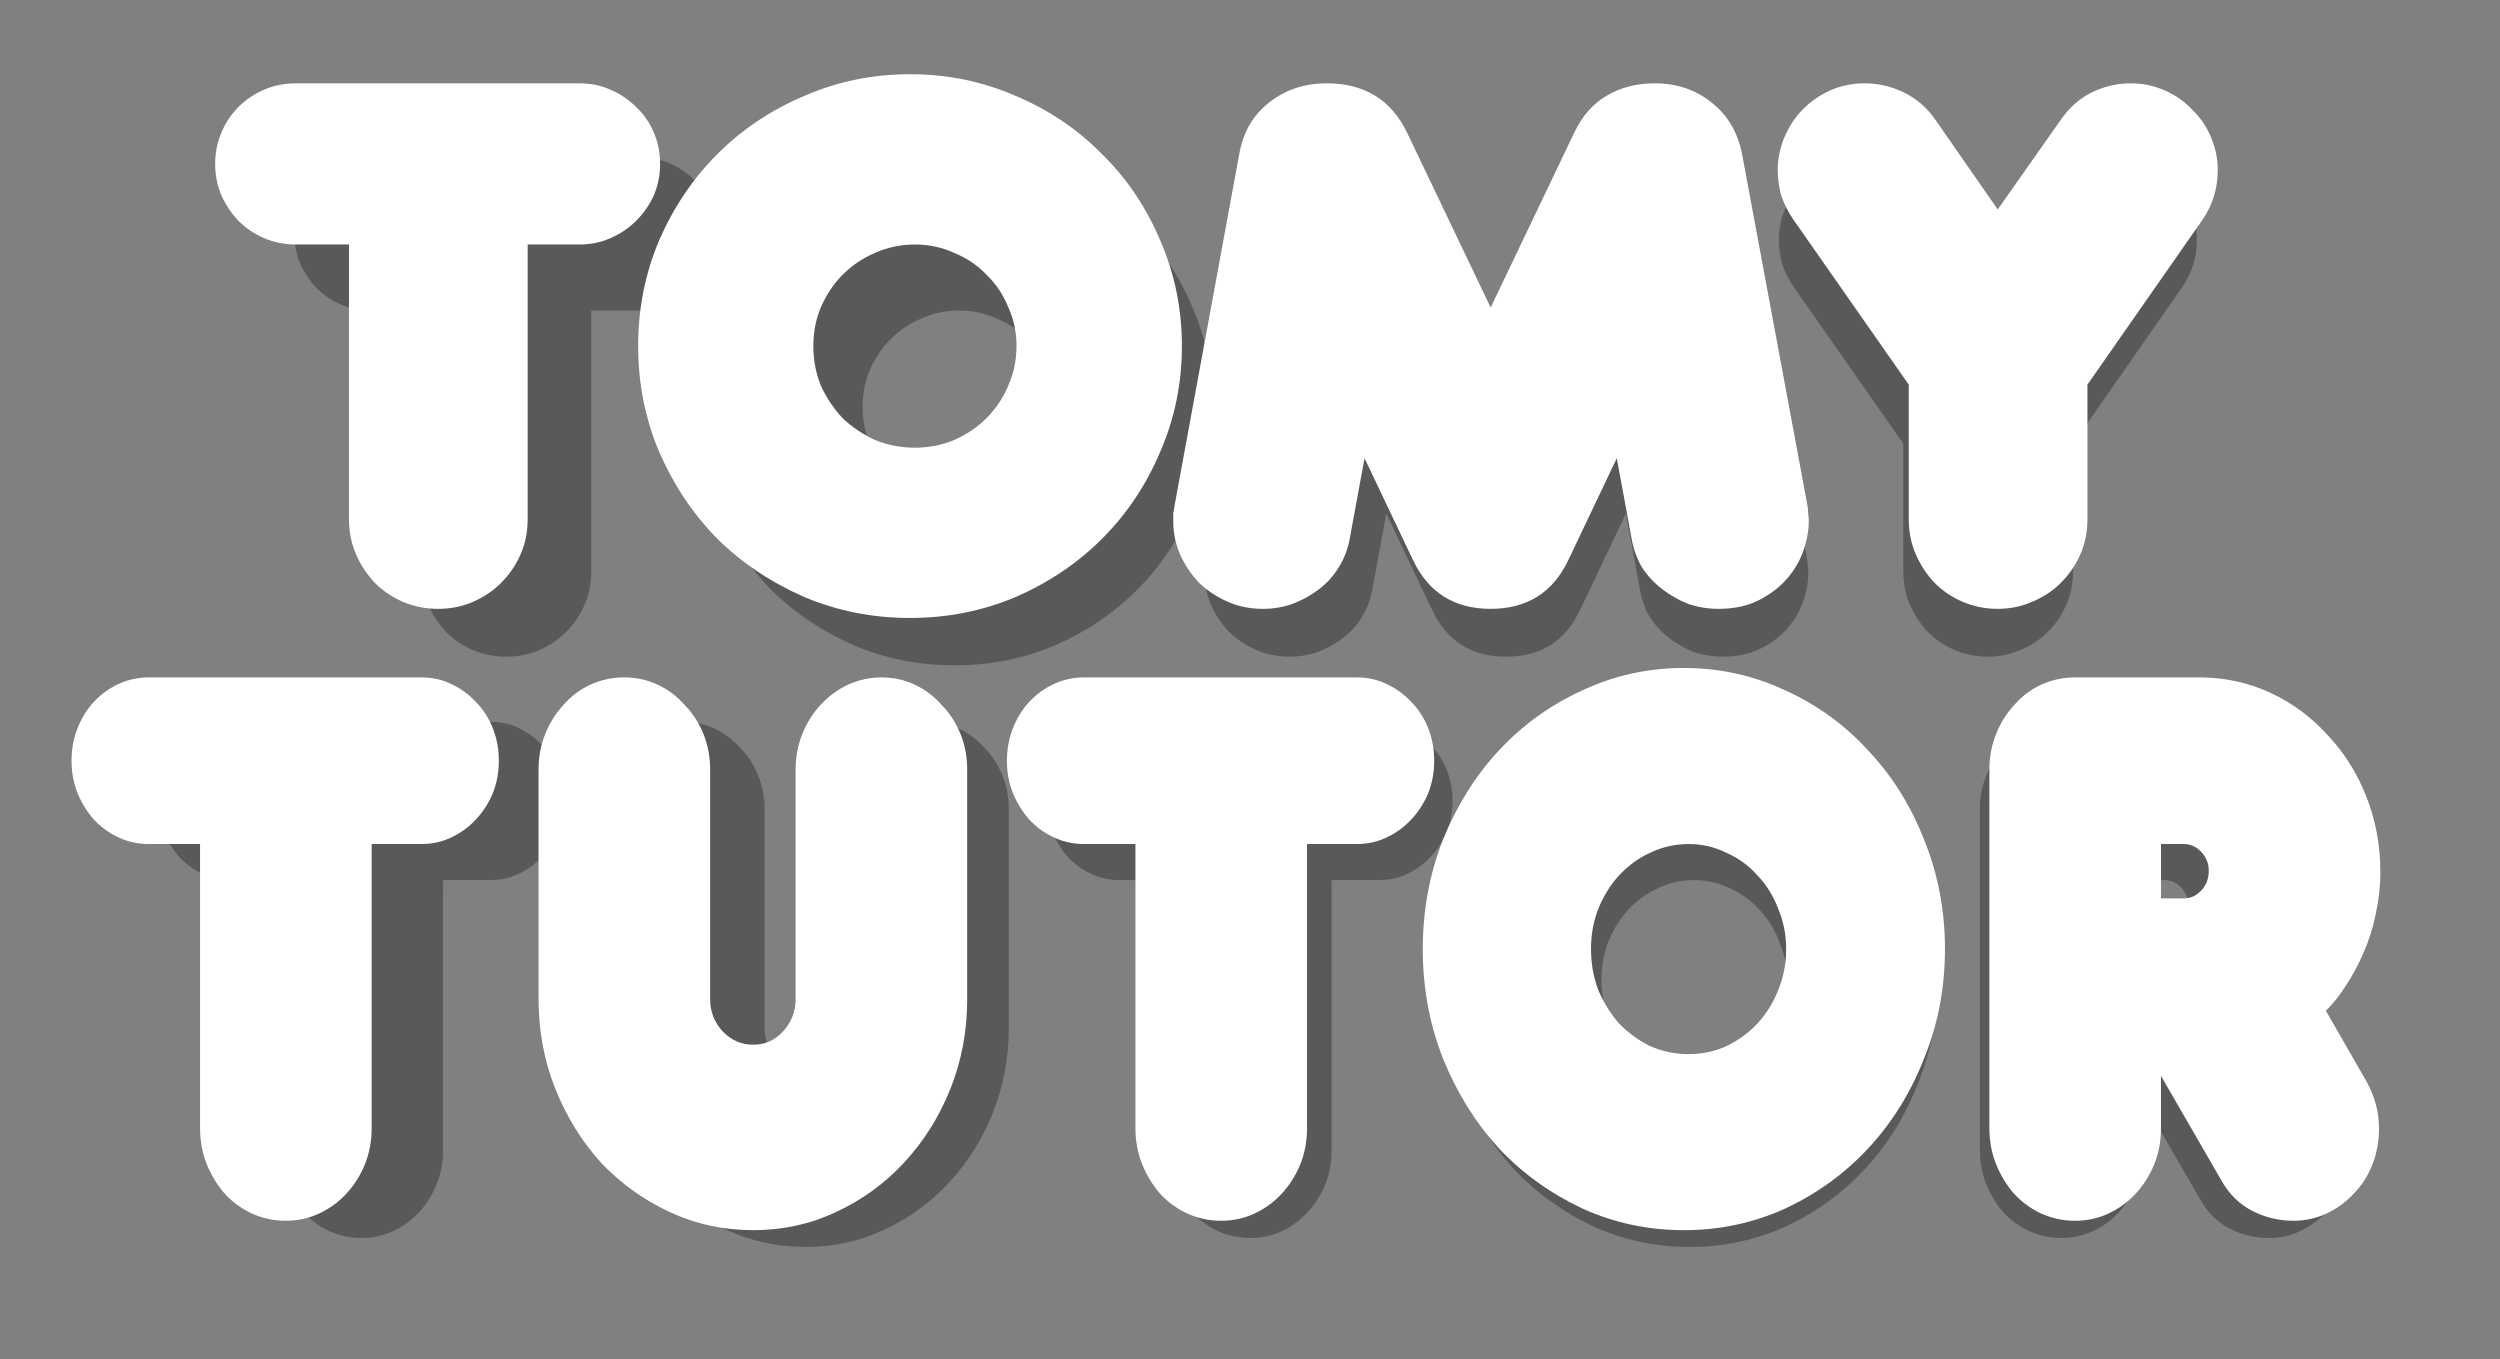 <svg height="152.116" viewBox="0 0 475.716 258.596" width="279.833" xmlns="http://www.w3.org/2000/svg">
    <rect x="0" y="0" width="475.716" height="258.596" fill="#808080" stroke="none"/>
    <path d="M411.904 167.47q1.824 0 3.163 1.441 1.338 1.44 1.338 3.405 0 2.096-1.338 3.536-1.339 1.44-3.163 1.44h-4.136v-9.822zm25.667 30.123q1.947-1.834 3.65-4.584 1.824-2.75 3.163-5.894 1.46-3.274 2.19-6.94.85-3.799.85-7.597 0-7.334-2.554-13.751-2.554-6.418-7.055-11.133-4.38-4.845-10.34-7.596-5.961-2.75-12.773-2.75h-22.505q-3.163 0-6.082 1.31-2.798 1.31-4.866 3.667-2.068 2.226-3.285 5.239-1.216 3.012-1.216 6.417v64.828q0 3.536 1.216 6.549 1.217 3.012 3.285 5.37 2.068 2.226 4.866 3.535 2.92 1.31 6.082 1.31 3.284 0 6.082-1.31t4.866-3.536q2.19-2.357 3.406-5.37 1.217-3.012 1.217-6.548v-9.43l10.826 18.729q2.068 3.798 5.596 5.631 3.528 1.834 7.542 1.834 3.163 0 5.961-1.31 2.798-1.31 4.866-3.536 2.19-2.226 3.406-5.239 1.216-3.143 1.216-6.548 0-4.584-2.31-8.644zM321.52 135.646q-9.732 0-18.369 4.06-8.637 3.929-15.084 10.87-6.326 6.81-10.097 16.109-3.65 9.298-3.65 19.776 0 10.477 3.65 19.775 3.771 9.299 10.097 16.24 6.447 6.81 15.084 10.87 8.637 3.93 18.369 3.93t18.369-3.93q8.637-4.06 14.962-10.87 6.448-6.941 10.097-16.24 3.771-9.298 3.771-19.775 0-10.478-3.771-19.776-3.65-9.299-10.097-16.11-6.325-6.94-14.962-10.87-8.637-4.06-18.37-4.06zm.851 31.824q3.65 0 6.813 1.572 3.284 1.44 5.595 4.06 2.433 2.488 3.771 6.024 1.46 3.406 1.46 7.335t-1.46 7.465q-1.338 3.405-3.77 6.024-2.312 2.488-5.596 4.06-3.163 1.44-6.813 1.44-3.649 0-6.933-1.44-3.163-1.572-5.596-4.06-2.312-2.62-3.771-6.024-1.338-3.536-1.338-7.465 0-3.93 1.338-7.335 1.46-3.536 3.77-6.024 2.434-2.62 5.597-4.06 3.284-1.572 6.933-1.572zm-68.974 0h9.002q2.92 0 5.353-1.178 2.554-1.179 4.5-3.274 1.947-2.096 3.042-4.715 1.095-2.75 1.095-5.894 0-3.143-1.095-5.893t-3.041-4.715q-1.947-2.095-4.501-3.274-2.433-1.179-5.353-1.179h-49.267q-2.92 0-5.474 1.179-2.554 1.179-4.5 3.274-1.826 1.964-2.92 4.715-1.095 2.75-1.095 5.893t1.095 5.894q1.094 2.62 2.92 4.715 1.946 2.095 4.5 3.274 2.555 1.178 5.474 1.178h9.245v51.34q0 3.535 1.217 6.548 1.216 3.012 3.284 5.37 2.068 2.226 4.866 3.535 2.92 1.31 6.083 1.31 3.284 0 6.082-1.31t4.866-3.536q2.19-2.357 3.406-5.37 1.216-3.012 1.216-6.548zm-100.115 36.278q-3.163 0-5.474-2.357-2.312-2.489-2.312-5.894v-41.516q0-3.405-1.216-6.417-1.217-3.013-3.406-5.24-2.068-2.357-4.866-3.666-2.798-1.31-6.082-1.31-3.163 0-6.083 1.31-2.798 1.31-4.866 3.667-2.068 2.226-3.284 5.239-1.217 3.012-1.217 6.417v41.516q0 8.644 3.042 16.24 3.04 7.596 8.272 13.359 5.352 5.631 12.408 8.905 7.055 3.274 15.084 3.274 8.028 0 14.962-3.274 7.056-3.274 12.287-8.905 5.352-5.763 8.393-13.359 3.042-7.596 3.042-16.24v-41.516q0-3.405-1.217-6.417-1.216-3.013-3.406-5.24-2.068-2.357-4.866-3.666-2.798-1.31-5.96-1.31-3.163 0-6.083 1.31-2.798 1.31-4.987 3.667-2.068 2.226-3.285 5.239-1.216 3.012-1.216 6.417v41.516q0 3.405-2.312 5.894-2.19 2.357-5.352 2.357zM84.308 167.47h9.002q2.92 0 5.352-1.178 2.555-1.179 4.501-3.274 1.947-2.096 3.041-4.715 1.095-2.75 1.095-5.894 0-3.143-1.095-5.893-1.094-2.75-3.04-4.715-1.947-2.095-4.502-3.274-2.433-1.179-5.352-1.179H44.043q-2.92 0-5.474 1.179-2.555 1.179-4.501 3.274-1.825 1.964-2.92 4.715-1.095 2.75-1.095 5.893t1.095 5.894q1.095 2.62 2.92 4.715 1.946 2.095 4.5 3.274 2.555 1.178 5.475 1.178h9.245v51.34q0 3.535 1.216 6.548 1.217 3.012 3.285 5.37 2.068 2.226 4.866 3.535 2.92 1.31 6.082 1.31 3.285 0 6.082-1.31 2.798-1.31 4.866-3.536 2.19-2.357 3.406-5.37 1.217-3.012 1.217-6.548zM415.245 54.657q2.787-4.053 2.787-8.993 0-3.167-1.267-6.08-1.266-2.914-3.42-4.94-2.026-2.154-4.94-3.42-2.913-1.267-6.08-1.267-3.673 0-7.093 1.647-3.293 1.646-5.573 4.94l-11.4 16.213-11.273-16.213q-2.28-3.294-5.7-4.94-3.42-1.647-7.094-1.647-3.293 0-6.206 1.267-2.787 1.266-4.94 3.42-2.027 2.026-3.294 4.94-1.266 2.913-1.266 6.08 0 2.28.633 4.56.76 2.28 2.153 4.306l20.9 29.893v24.32q0 3.42 1.267 6.334 1.267 2.913 3.42 5.193 2.153 2.153 5.067 3.42 3.04 1.267 6.333 1.267t6.207-1.267q3.04-1.267 5.193-3.42 2.28-2.28 3.546-5.193 1.267-2.914 1.267-6.334v-24.32zM309.394 97.723l2.66 14.44q.506 2.914 1.9 5.32 1.52 2.28 3.673 3.927 2.153 1.647 4.686 2.66 2.66.887 5.447.887 4.18 0 7.22-1.52t5.067-3.8q2.026-2.28 3.04-5.067 1.013-2.913 1.013-5.573 0-.634-.127-1.394 0-.76-.126-1.393l-11.78-63.333q-1.14-5.953-5.447-9.373-4.307-3.547-10.387-3.547-4.94 0-8.74 2.28-3.673 2.153-5.826 6.713l-15.073 31.54-15.074-31.54q-4.306-8.993-14.566-8.993-6.08 0-10.514 3.547-4.306 3.42-5.32 9.373l-11.653 63.333-.253 1.52v1.393q0 3.167 1.266 6.08 1.267 2.787 3.42 5.067 2.28 2.153 5.194 3.42 2.913 1.267 6.333 1.267 2.787 0 5.32-.887 2.66-1.013 4.813-2.66 2.154-1.647 3.547-3.927 1.52-2.406 2.027-5.32l2.66-14.44 8.74 18.367q4.18 8.867 14.06 8.867t14.06-8.867zM181.628 28.31q-10.133 0-19.126 3.927-8.994 3.8-15.707 10.513-6.587 6.587-10.513 15.58-3.8 8.993-3.8 19.127 0 10.133 3.8 19.126 3.926 8.994 10.513 15.707 6.713 6.587 15.707 10.513 8.993 3.8 19.126 3.8 10.134 0 19.127-3.8 8.993-3.926 15.58-10.513 6.713-6.713 10.513-15.707 3.927-8.993 3.927-19.126 0-10.134-3.927-19.127-3.8-8.993-10.513-15.58-6.587-6.713-15.58-10.513-8.993-3.927-19.127-3.927zm.887 30.78q3.8 0 7.093 1.52 3.42 1.393 5.827 3.927 2.533 2.406 3.927 5.826 1.52 3.294 1.52 7.094 0 3.8-1.52 7.22-1.394 3.293-3.927 5.826-2.407 2.407-5.827 3.927-3.293 1.393-7.093 1.393t-7.22-1.393q-3.293-1.52-5.827-3.927-2.406-2.533-3.926-5.826-1.394-3.42-1.394-7.22t1.394-7.094q1.52-3.42 3.926-5.826 2.534-2.534 5.827-3.927 3.42-1.52 7.22-1.52zm-70.005 0h9.373q3.04 0 5.573-1.14 2.66-1.14 4.687-3.167 2.027-2.026 3.167-4.56 1.14-2.66 1.14-5.7t-1.14-5.7q-1.14-2.66-3.167-4.56-2.027-2.026-4.687-3.166-2.533-1.14-5.573-1.14h-51.3q-3.04 0-5.7 1.14t-4.687 3.167q-1.9 1.9-3.04 4.56-1.14 2.66-1.14 5.7t1.14 5.7q1.14 2.533 3.04 4.56 2.027 2.026 4.687 3.166 2.66 1.14 5.7 1.14h9.627v49.653q0 3.42 1.266 6.334 1.267 2.913 3.42 5.193 2.154 2.153 5.067 3.42 3.04 1.267 6.333 1.267 3.42 0 6.334-1.267 2.913-1.267 5.066-3.42 2.28-2.28 3.547-5.193 1.267-2.914 1.267-6.334z" opacity=".302"/>
    <g fill="#ffffff">
        <path d="M100.407 46.522h9.867q3.2 0 5.866-1.2 2.8-1.2 4.934-3.333 2.133-2.133 3.333-4.8 1.2-2.8 1.2-6t-1.2-6q-1.2-2.8-3.333-4.8-2.134-2.133-4.934-3.333-2.666-1.2-5.866-1.2h-54q-3.2 0-6 1.2t-4.934 3.333q-2 2-3.2 4.8-1.2 2.8-1.2 6t1.2 6q1.2 2.667 3.2 4.8 2.134 2.133 4.934 3.333 2.8 1.2 6 1.2h10.133V98.79q0 3.6 1.333 6.667 1.334 3.066 3.6 5.466 2.267 2.267 5.334 3.6 3.2 1.334 6.666 1.334 3.6 0 6.667-1.334 3.067-1.333 5.333-3.6 2.4-2.4 3.734-5.466 1.333-3.067 1.333-6.667zM173.163 14.122q-10.666 0-20.133 4.134-9.466 4-16.533 11.066-6.933 6.934-11.067 16.4-4 9.467-4 20.134 0 10.666 4 20.133 4.134 9.467 11.067 16.533 7.067 6.934 16.533 11.067 9.467 4 20.133 4 10.667 0 20.134-4 9.466-4.133 16.4-11.067 7.066-7.066 11.066-16.533 4.134-9.467 4.134-20.133 0-10.667-4.134-20.134-4-9.466-11.066-16.4-6.934-7.066-16.4-11.066-9.467-4.134-20.134-4.134zm.934 32.4q4 0 7.466 1.6 3.6 1.467 6.134 4.134 2.666 2.533 4.133 6.133 1.6 3.467 1.6 7.467 0 4-1.6 7.6-1.467 3.466-4.133 6.133-2.534 2.533-6.134 4.133-3.466 1.467-7.466 1.467t-7.6-1.467q-3.467-1.6-6.133-4.133-2.534-2.667-4.134-6.133-1.466-3.6-1.466-7.6 0-4 1.466-7.467 1.6-3.6 4.134-6.133 2.666-2.667 6.133-4.134 3.6-1.6 7.6-1.6zM307.653 87.189l2.8 15.2q.533 3.067 2 5.6 1.6 2.4 3.867 4.133 2.266 1.734 4.933 2.8 2.8.934 5.733.934 4.4 0 7.6-1.6 3.2-1.6 5.334-4 2.133-2.4 3.2-5.334 1.066-3.066 1.066-5.866 0-.667-.133-1.467 0-.8-.133-1.467l-12.4-66.666q-1.2-6.267-5.734-9.867-4.533-3.733-10.933-3.733-5.2 0-9.2 2.4-3.867 2.266-6.133 7.066l-15.867 33.2-15.866-33.2q-4.534-9.466-15.334-9.466-6.4 0-11.066 3.733-4.534 3.6-5.6 9.867L223.52 96.122l-.267 1.6v1.467q0 3.333 1.334 6.4 1.333 2.933 3.6 5.333 2.4 2.267 5.466 3.6 3.067 1.334 6.667 1.334 2.933 0 5.6-.934 2.8-1.066 5.067-2.8 2.266-1.733 3.733-4.133 1.6-2.533 2.133-5.6l2.8-15.2 9.2 19.333q4.4 9.334 14.8 9.334t14.8-9.334zM419.076 41.856q2.934-4.267 2.934-9.467 0-3.333-1.334-6.4-1.333-3.067-3.6-5.2-2.133-2.267-5.2-3.6-3.066-1.333-6.4-1.333-3.866 0-7.466 1.733-3.467 1.733-5.867 5.2l-12 17.067-11.867-17.067q-2.4-3.467-6-5.2t-7.466-1.733q-3.467 0-6.534 1.333-2.933 1.333-5.2 3.6-2.133 2.133-3.466 5.2-1.334 3.067-1.334 6.4 0 2.4.667 4.8.8 2.4 2.267 4.533l22 31.467v25.6q0 3.6 1.333 6.667 1.333 3.066 3.6 5.466 2.267 2.267 5.333 3.6 3.2 1.334 6.667 1.334 3.467 0 6.533-1.334 3.2-1.333 5.467-3.6 2.4-2.4 3.733-5.466 1.334-3.067 1.334-6.667v-25.6zM70.72 160.607h9.477q3.073 0 5.634-1.24 2.689-1.242 4.738-3.447 2.048-2.206 3.2-4.963 1.153-2.895 1.153-6.204 0-3.309-1.152-6.204-1.153-2.895-3.201-4.963-2.05-2.205-4.738-3.446-2.561-1.24-5.634-1.24h-51.86q-3.074 0-5.763 1.24t-4.738 3.446q-1.92 2.068-3.073 4.963-1.152 2.895-1.152 6.204 0 3.309 1.152 6.204 1.153 2.757 3.073 4.963 2.05 2.205 4.738 3.446 2.69 1.24 5.762 1.24h9.732v54.042q0 3.722 1.28 6.893 1.281 3.17 3.458 5.652 2.177 2.344 5.122 3.722 3.073 1.379 6.403 1.379 3.457 0 6.402-1.379 2.945-1.378 5.122-3.722 2.305-2.482 3.585-5.652 1.28-3.171 1.28-6.893zM143.325 198.794q-3.33 0-5.762-2.482-2.433-2.619-2.433-6.203v-43.702q0-3.584-1.28-6.755-1.281-3.17-3.586-5.514-2.177-2.482-5.122-3.86-2.945-1.379-6.403-1.379-3.329 0-6.402 1.379-2.945 1.378-5.122 3.86-2.177 2.343-3.457 5.514-1.28 3.171-1.28 6.755v43.702q0 9.098 3.2 17.094 3.202 7.996 8.708 14.062 5.634 5.928 13.06 9.374 7.428 3.447 15.879 3.447t15.75-3.447q7.427-3.446 12.933-9.374 5.634-6.066 8.836-14.062 3.2-7.996 3.2-17.094v-43.702q0-3.584-1.28-6.755-1.28-3.17-3.585-5.514-2.177-2.482-5.122-3.86-2.945-1.379-6.275-1.379-3.329 0-6.402 1.379-2.945 1.378-5.25 3.86-2.177 2.343-3.457 5.514-1.28 3.171-1.28 6.755v43.702q0 3.584-2.434 6.203-2.305 2.482-5.634 2.482zM248.71 160.607h9.476q3.073 0 5.634-1.24 2.689-1.242 4.738-3.447 2.048-2.206 3.2-4.963 1.153-2.895 1.153-6.204 0-3.309-1.152-6.204-1.153-2.895-3.201-4.963-2.05-2.205-4.738-3.446-2.561-1.24-5.634-1.24h-51.86q-3.074 0-5.763 1.24t-4.738 3.446q-1.92 2.068-3.073 4.963-1.152 2.895-1.152 6.204 0 3.309 1.152 6.204 1.153 2.757 3.073 4.963 2.05 2.205 4.738 3.446 2.69 1.24 5.762 1.24h9.732v54.042q0 3.722 1.28 6.893 1.281 3.17 3.458 5.652 2.177 2.344 5.122 3.722 3.073 1.379 6.403 1.379 3.457 0 6.402-1.379 2.945-1.378 5.122-3.722 2.305-2.482 3.585-5.652 1.28-3.171 1.28-6.893zM320.418 127.107q-10.244 0-19.336 4.274-9.091 4.135-15.878 11.442-6.659 7.169-10.628 16.957-3.842 9.788-3.842 20.816 0 11.03 3.842 20.817 3.97 9.788 10.628 17.095 6.787 7.168 15.878 11.442 9.092 4.136 19.336 4.136 10.244 0 19.335-4.136 9.092-4.274 15.75-11.442 6.787-7.307 10.628-17.095 3.97-9.788 3.97-20.817 0-11.028-3.97-20.816-3.841-9.788-10.628-16.957-6.658-7.307-15.75-11.442-9.091-4.274-19.335-4.274zm.896 33.5q3.842 0 7.17 1.654 3.458 1.517 5.891 4.274 2.561 2.62 3.97 6.341 1.536 3.585 1.536 7.72 0 4.136-1.536 7.858-1.409 3.585-3.97 6.342-2.433 2.62-5.89 4.274-3.33 1.516-7.17 1.516-3.842 0-7.3-1.516-3.329-1.655-5.89-4.274-2.433-2.757-3.97-6.342-1.408-3.722-1.408-7.858 0-4.135 1.408-7.72 1.537-3.722 3.97-6.341 2.561-2.757 5.89-4.274 3.458-1.654 7.3-1.654zM415.559 160.607q1.92 0 3.329 1.516 1.409 1.517 1.409 3.585 0 2.205-1.409 3.722-1.409 1.516-3.33 1.516h-4.353v-10.34zm27.018 31.707q2.049-1.93 3.842-4.825 1.92-2.895 3.329-6.203 1.537-3.447 2.305-7.307.896-3.998.896-7.996 0-7.72-2.689-14.475t-7.427-11.718q-4.61-5.1-10.884-7.996-6.274-2.895-13.445-2.895h-23.69q-3.329 0-6.402 1.379-2.945 1.378-5.122 3.86-2.177 2.343-3.457 5.514-1.28 3.171-1.28 6.755v68.24q0 3.723 1.28 6.894 1.28 3.17 3.457 5.652 2.177 2.344 5.122 3.722 3.073 1.379 6.403 1.379 3.457 0 6.402-1.379 2.945-1.378 5.122-3.722 2.305-2.482 3.585-5.652 1.281-3.171 1.281-6.893v-9.926l11.396 19.714q2.177 3.998 5.89 5.928 3.714 1.93 7.94 1.93 3.33 0 6.274-1.379 2.945-1.378 5.122-3.722 2.305-2.344 3.586-5.514 1.28-3.31 1.28-6.893 0-4.826-2.433-9.1z"/>
    </g>
</svg>
